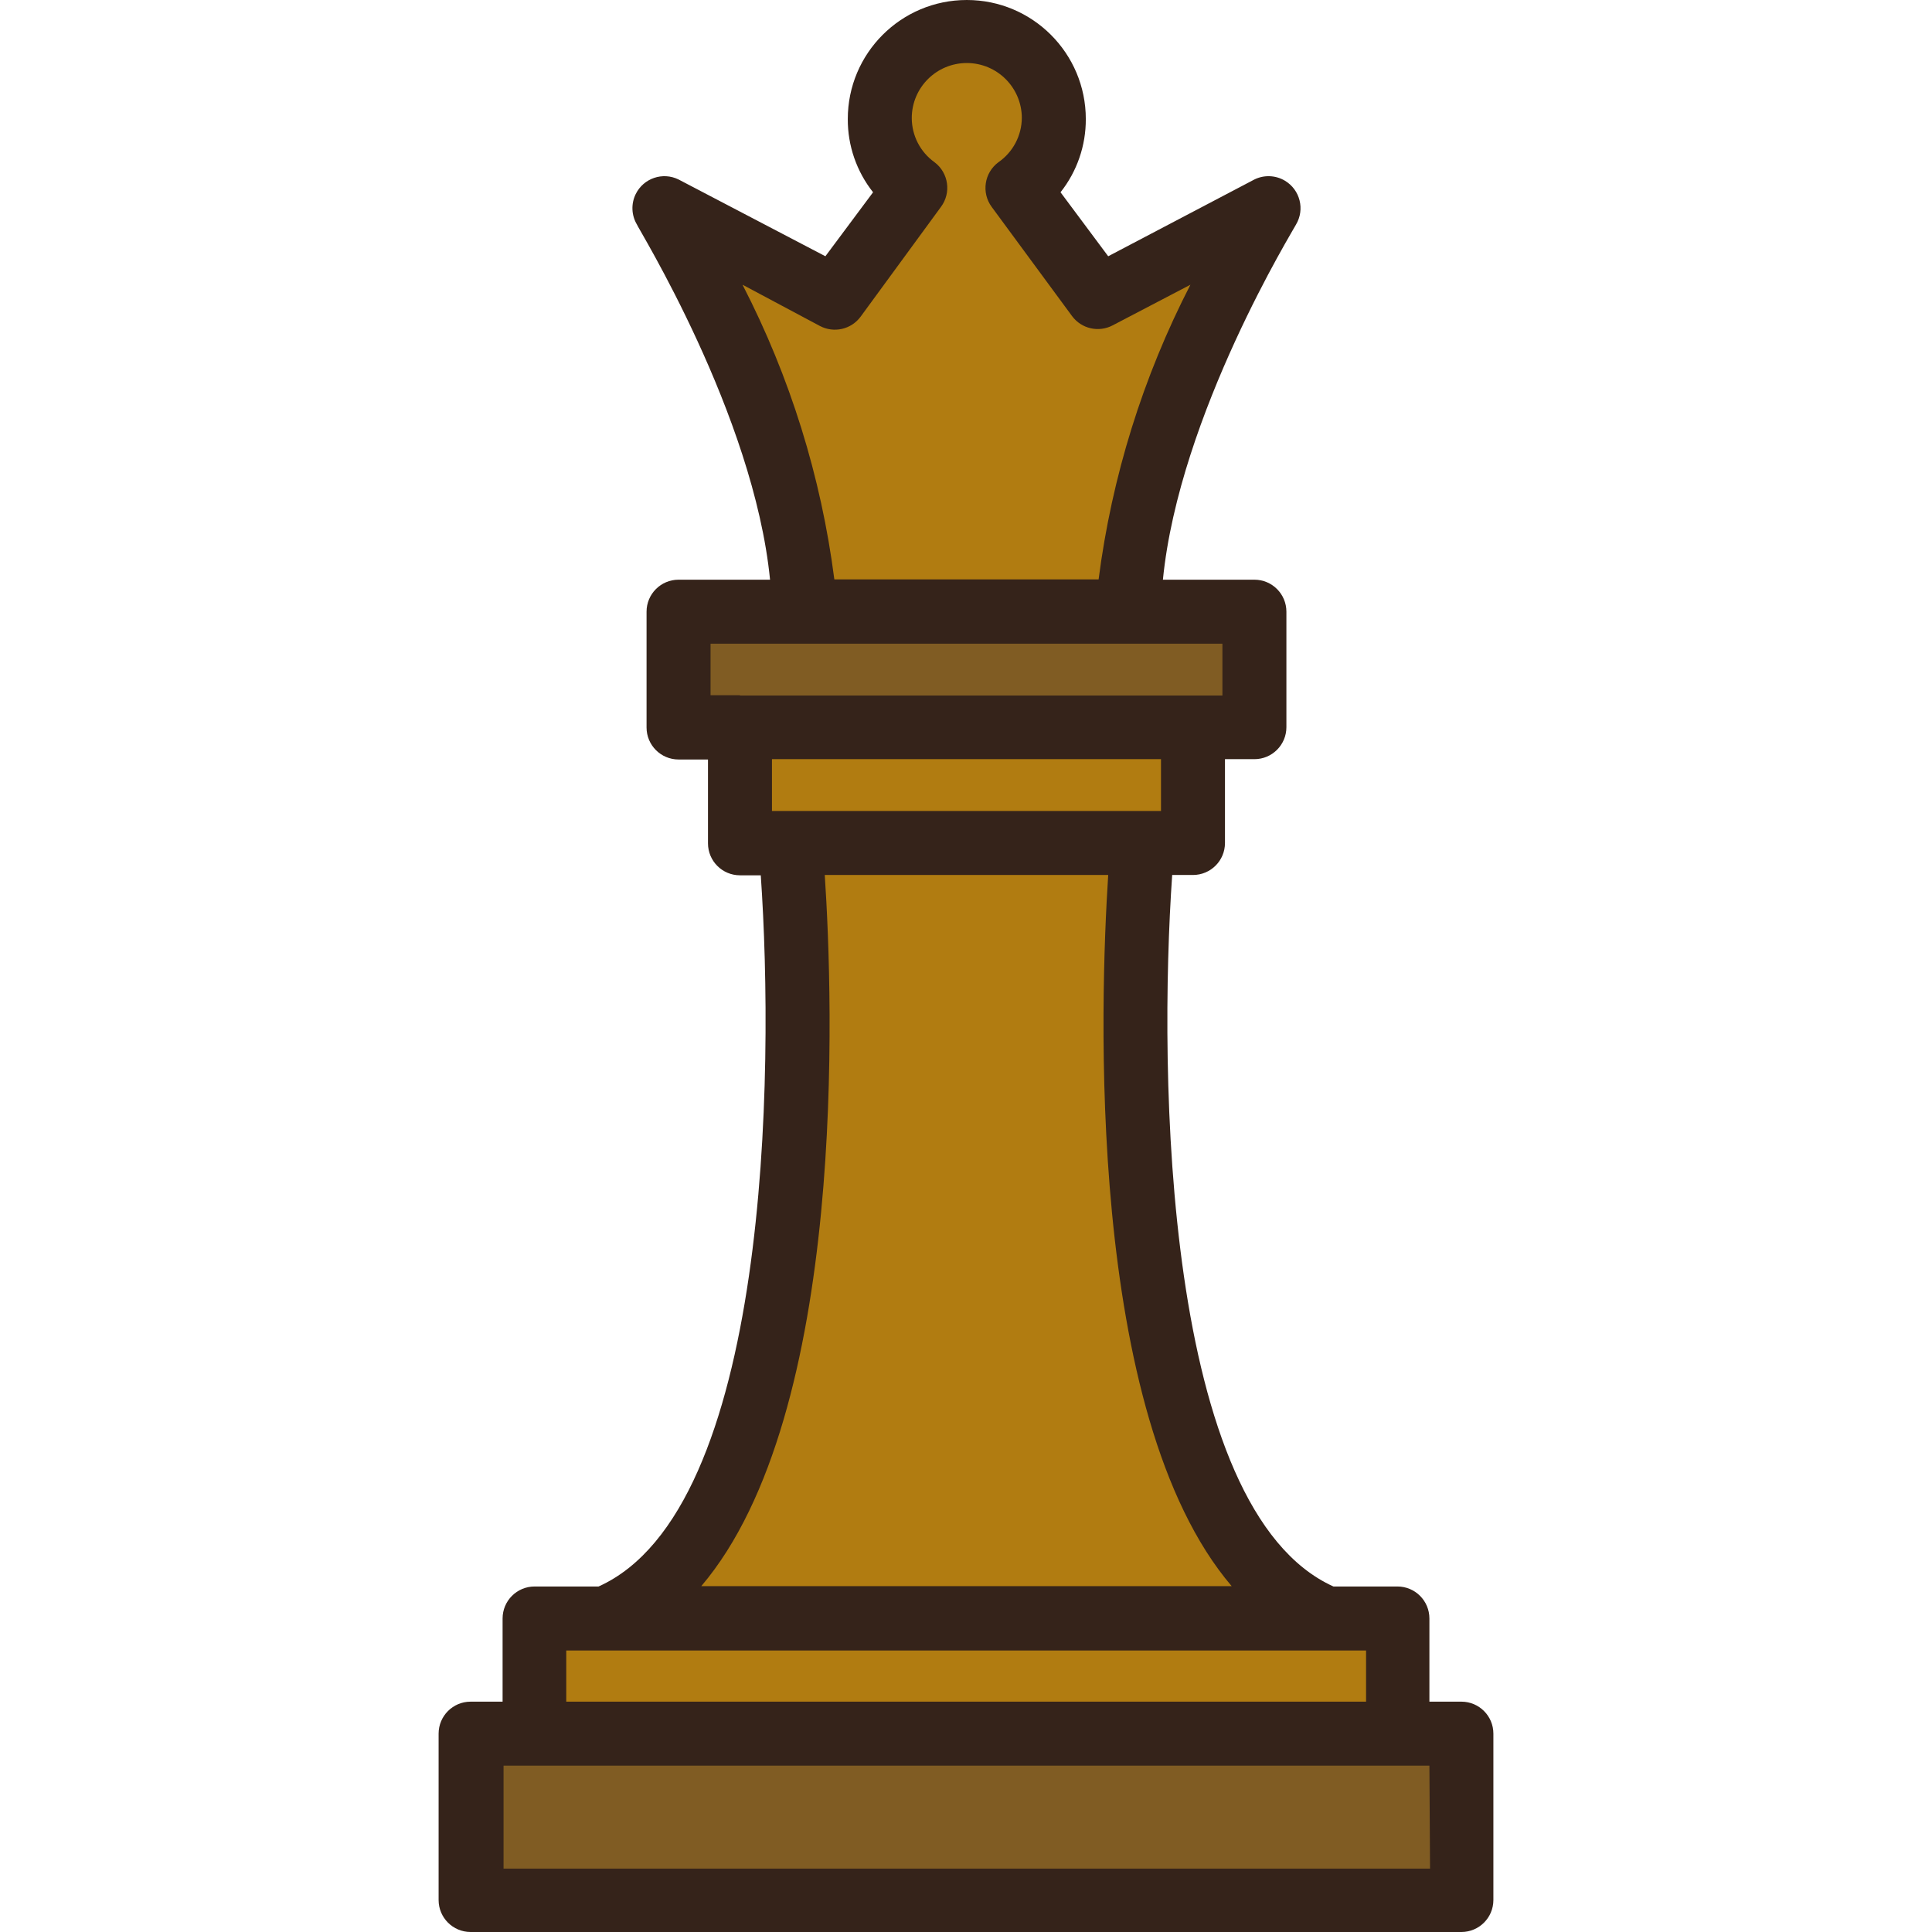 <?xml version="1.0"?>
<svg xmlns="http://www.w3.org/2000/svg" xmlns:xlink="http://www.w3.org/1999/xlink" xmlns:svgjs="http://svgjs.com/svgjs" version="1.1" width="512" height="512" x="0" y="0" viewBox="0 0 483.12 483.12" style="enable-background:new 0 0 512 512" xml:space="preserve" class=""><g>
<g xmlns="http://www.w3.org/2000/svg">
	<path style="" d="M185.04,181.84h113.28v28.96H185.04L185.04,181.84z" fill="#b17c11" data-original="#ffcf70" class=""/>
	<path style="" d="M201.68,152.96l-0.96-7.44c-3.264-24.734-10.789-48.715-22.24-70.88L167.76,52.8l41.04,21.52   l20.08-27.28c-5.638-4.053-8.975-10.576-8.96-17.52c0.009-12.018,9.758-21.753,21.776-21.744   c12.005,0.009,21.735,9.739,21.744,21.744c0.033,6.929-3.272,13.45-8.88,17.52l20.08,27.28l41.04-21.52l-10.8,21.92   c-11.415,22.145-18.912,46.099-22.16,70.8l-0.64,7.28L201.68,152.96z" fill="#b17c11" data-original="#ffcf70" class=""/>
	<path style="" d="M158,404.72l11.28-13.2c34.72-40.64,30.96-142.08,28.96-172.16l-0.56-8.56h88l-0.56,8.56   c-2,30.08-5.68,131.52,28.96,172.16l11.28,13.2H158z" fill="#b17c11" data-original="#ffcf70" class=""/>
</g>
<path xmlns="http://www.w3.org/2000/svg" style="" d="M169.68,152.96h144.08v28.96H169.68V152.96z" fill="#805c23" data-original="#cc9640" class=""/>
<path xmlns="http://www.w3.org/2000/svg" style="" d="M133.6,404.72h216.08v28.96H133.6V404.72z" fill="#b17c11" data-original="#ffcf70" class=""/>
<path xmlns="http://www.w3.org/2000/svg" id="SVGCleanerId_0" style="" d="M117.92,433.68h247.6v41.6h-247.6L117.92,433.68z" fill="#805c23" data-original="#cc9640" class=""/>
<g xmlns="http://www.w3.org/2000/svg">
	<path id="SVGCleanerId_0_1_" style="" d="M117.92,433.68h247.6v41.6h-247.6L117.92,433.68z" fill="#805c23" data-original="#cc9640" class=""/>
</g>
<path xmlns="http://www.w3.org/2000/svg" style="" d="M365.44,425.52h-8v-20.8c0-4.418-3.582-8-8-8h-16c-42.48-19.2-43.76-128.4-40.32-177.92h5.2  c4.418,0,8-3.582,8-8v-20.96h7.36c4.418,0,8-3.582,8-8v-28.88c0-4.418-3.582-8-8-8H290.8c4.08-41.36,32.96-88,33.28-88.8  c2.265-3.793,1.027-8.705-2.767-10.97c-2.328-1.39-5.201-1.507-7.633-0.31l-36.56,19.2l-11.92-16  c4.125-5.212,6.354-11.673,6.32-18.32C271.52,13.324,258.196,0,241.76,0S212,13.324,212,29.76c-0.034,6.647,2.195,13.108,6.32,18.32  l-11.92,16l-36.72-19.2c-3.965-1.95-8.759-0.318-10.71,3.647c-1.197,2.433-1.08,5.306,0.31,7.633c0,0.48,29.2,47.44,33.28,88.8  h-22.88c-4.418,0-8,3.582-8,8v28.96c0,4.418,3.582,8,8,8h7.36v20.96c0,4.418,3.582,8,8,8h5.2c3.44,49.44,2.16,158.64-40.56,177.84  h-16c-4.418,0-8,3.582-8,8v20.8h-8c-4.418,0-8,3.582-8,8v41.6c0,4.418,3.582,8,8,8h247.76c4.418,0,8-3.582,8-8v-41.6  C373.44,429.102,369.858,425.52,365.44,425.52L365.44,425.52z M185.68,71.2l19.36,10.32c3.495,1.841,7.811,0.856,10.16-2.32  l20.08-27.44c2.651-3.535,1.935-8.549-1.6-11.2l0,0c-3.561-2.551-5.675-6.66-5.68-11.04c0-7.599,6.161-13.76,13.76-13.76  c7.599,0,13.76,6.161,13.76,13.76c-0.042,4.409-2.219,8.524-5.84,11.04c-3.556,2.623-4.312,7.631-1.69,11.187  c0.003,0.004,0.006,0.009,0.01,0.013l20.08,27.28c2.349,3.176,6.665,4.161,10.16,2.32l19.44-10.16  c-11.875,23.04-19.645,47.973-22.96,73.68h-66.08C205.325,119.173,197.555,94.24,185.68,71.2L185.68,71.2z M185.04,173.84h-7.36  v-12.88h128v12.96H185.04L185.04,173.84z M290.32,189.84v12.96h-97.28v-12.96H290.32z M206.24,218.8h70.88  c-2,31.12-5.76,134.88,30.88,177.84H175.36C212,353.52,208.32,249.92,206.24,218.8z M141.6,412.72h200v12.8h-200V412.72z   M357.6,467.28H125.92v-25.76h231.52L357.6,467.28z" fill="#35231a" data-original="#35231a" class=""/>
<g xmlns="http://www.w3.org/2000/svg">
</g>
<g xmlns="http://www.w3.org/2000/svg">
</g>
<g xmlns="http://www.w3.org/2000/svg">
</g>
<g xmlns="http://www.w3.org/2000/svg">
</g>
<g xmlns="http://www.w3.org/2000/svg">
</g>
<g xmlns="http://www.w3.org/2000/svg">
</g>
<g xmlns="http://www.w3.org/2000/svg">
</g>
<g xmlns="http://www.w3.org/2000/svg">
</g>
<g xmlns="http://www.w3.org/2000/svg">
</g>
<g xmlns="http://www.w3.org/2000/svg">
</g>
<g xmlns="http://www.w3.org/2000/svg">
</g>
<g xmlns="http://www.w3.org/2000/svg">
</g>
<g xmlns="http://www.w3.org/2000/svg">
</g>
<g xmlns="http://www.w3.org/2000/svg">
</g>
<g xmlns="http://www.w3.org/2000/svg">
</g>
</g></svg>
